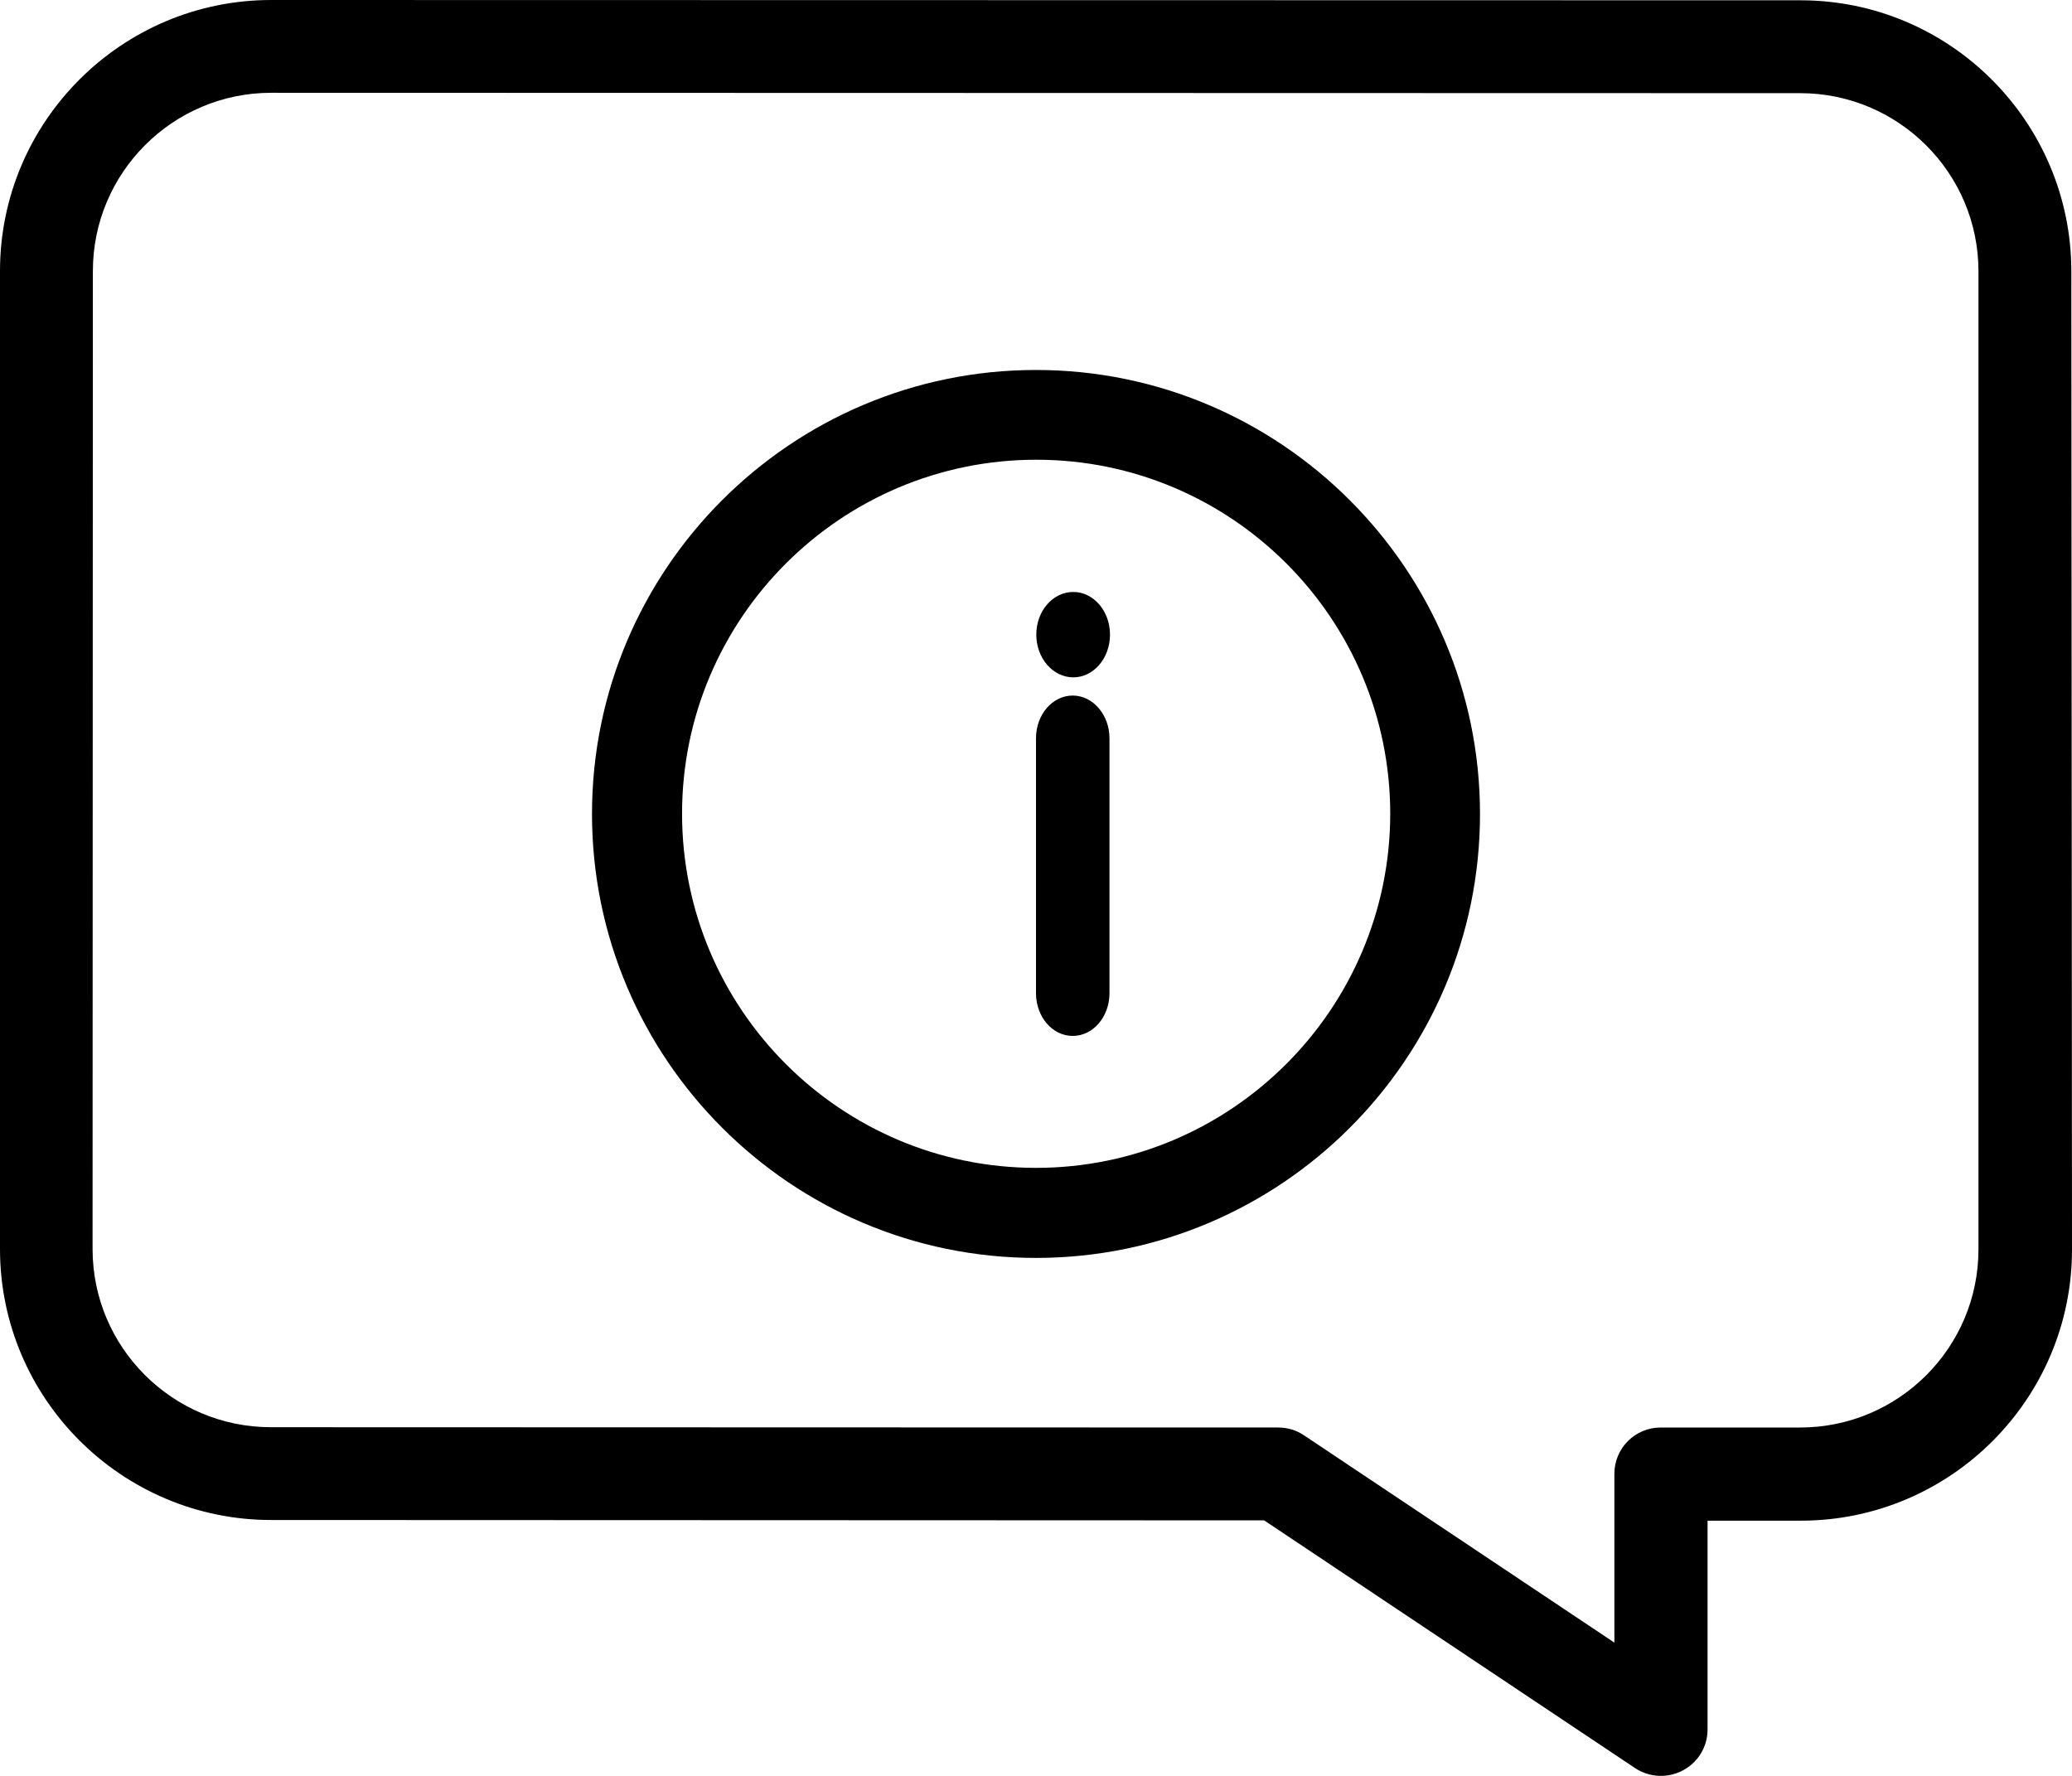 <svg xmlns="http://www.w3.org/2000/svg" width="28" height="24" viewBox="0 0 28 24" fill="none">
  <path fill-rule="evenodd" clip-rule="evenodd" d="M3.665 0L24.331 0.004C26.351 0.004 27.991 1.648 27.991 3.667L28 16.888C28 18.908 26.355 20.551 24.335 20.551H23.075V23.375C23.075 23.606 22.948 23.816 22.743 23.925C22.538 24.035 22.289 24.023 22.096 23.895L17.083 20.547L3.665 20.542C1.644 20.542 0 18.899 0 16.88V3.663C0 1.643 1.644 0 3.665 0ZM24.326 19.292C25.656 19.292 26.736 18.213 26.736 16.884V3.667C26.736 2.338 25.656 1.259 24.326 1.259L3.665 1.254C2.336 1.254 1.255 2.334 1.255 3.663L1.251 16.88C1.251 18.208 2.331 19.288 3.661 19.288L17.271 19.292C17.398 19.292 17.516 19.327 17.621 19.397L21.816 22.199V19.917C21.816 19.572 22.096 19.292 22.441 19.292H24.326Z" fill="black"/>
  <path fill-rule="evenodd" clip-rule="evenodd" d="M8 11C8 7.688 10.693 5 14 5C17.307 5 20 7.693 20 11C20 14.312 17.307 17 14 17C10.688 17 8 14.307 8 11ZM9.217 10.996C9.217 13.637 11.363 15.783 14 15.783C16.637 15.783 18.783 13.637 18.787 11C18.787 8.358 16.642 6.213 14.004 6.213C11.363 6.213 9.217 8.358 9.217 10.996Z" fill="black"/>
  <path fill-rule="evenodd" clip-rule="evenodd" d="M14.004 8.577C14.004 8.258 14.226 8 14.504 8C14.778 8 15 8.258 15 8.577C15 8.896 14.778 9.154 14.504 9.154C14.229 9.154 14.004 8.896 14.004 8.577ZM14 9.977C14 9.658 14.222 9.4 14.496 9.4C14.771 9.4 14.993 9.662 14.993 9.977V13.423C14.993 13.742 14.771 14 14.496 14C14.222 14 14 13.742 14 13.423V9.977Z" fill="black"/>
</svg>